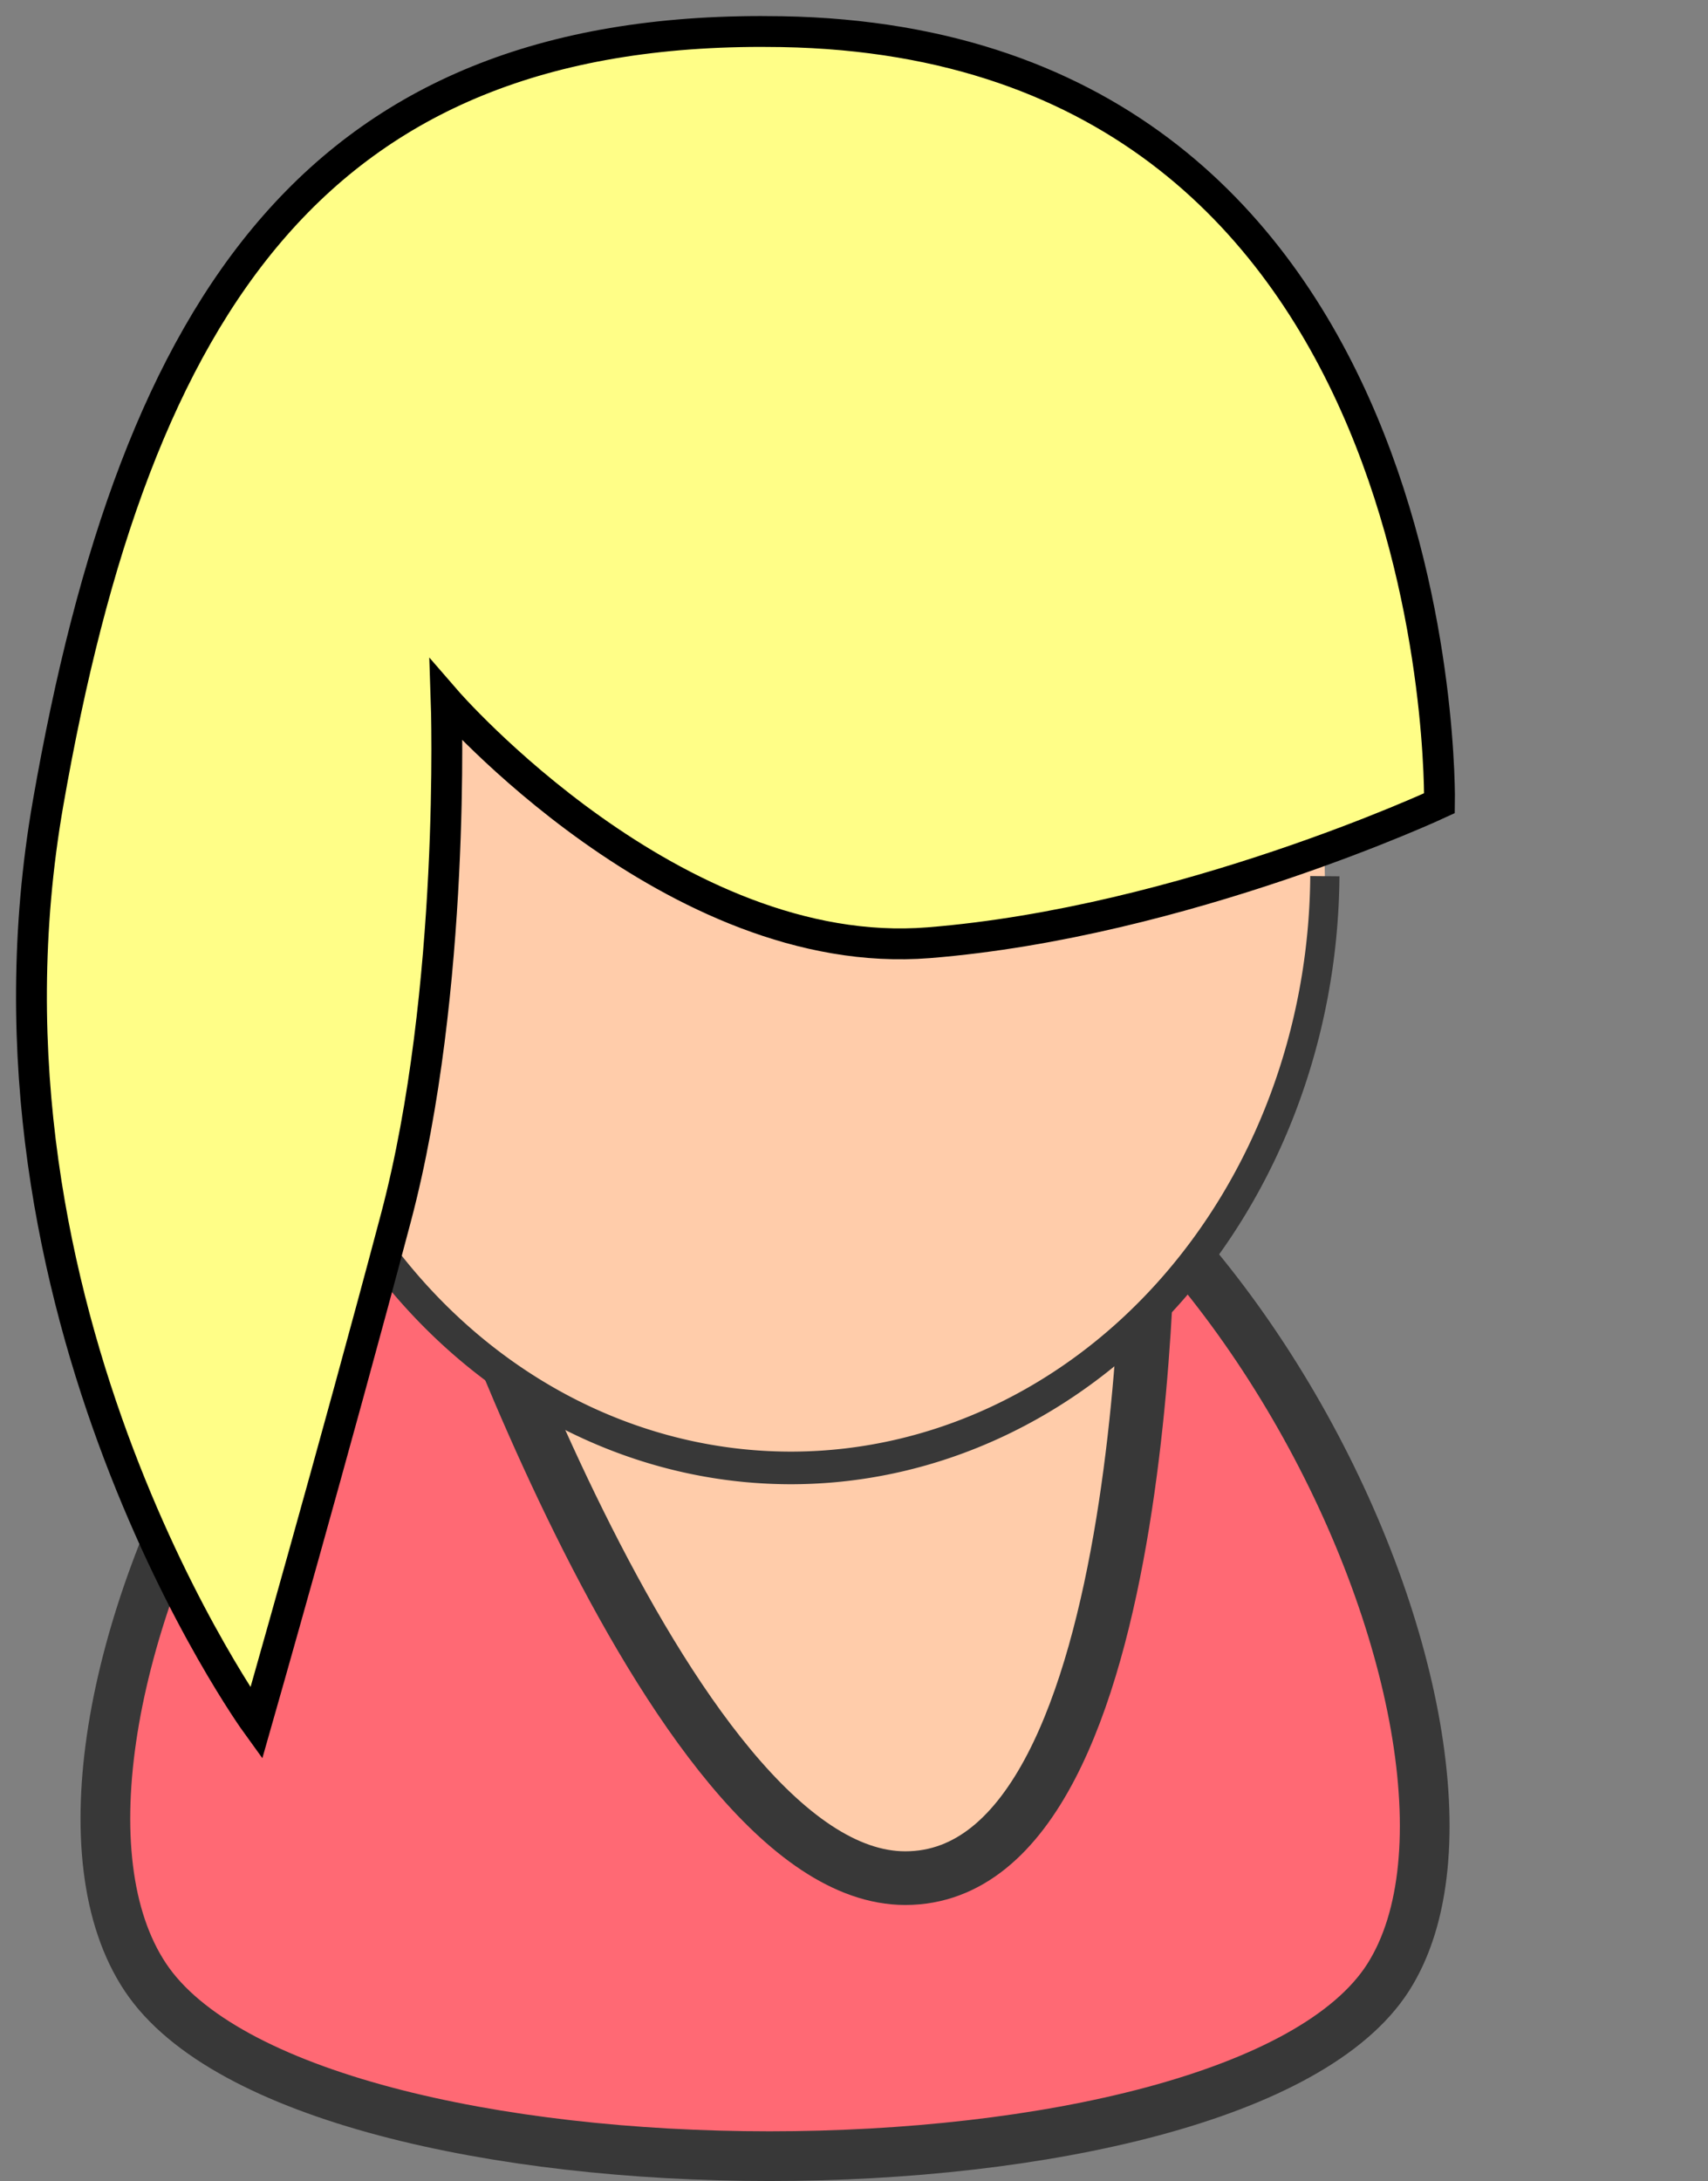 <?xml version="1.0" encoding="UTF-8" standalone="no"?>
<!-- Created with Inkscape (http://www.inkscape.org/) -->

<svg
   xmlns:dc="http://purl.org/dc/elements/1.1/"
   xmlns:cc="http://creativecommons.org/ns#"
   xmlns:rdf="http://www.w3.org/1999/02/22-rdf-syntax-ns#"
   xmlns:svg="http://www.w3.org/2000/svg"
   xmlns="http://www.w3.org/2000/svg"
   xmlns:sodipodi="http://sodipodi.sourceforge.net/DTD/sodipodi-0.dtd"
   xmlns:inkscape="http://www.inkscape.org/namespaces/inkscape"
   width="110.72"
   height="141.368"
   id="svg4258"
   sodipodi:version="0.32"
   inkscape:version="0.48.3.1 r9886"
   version="1.0"
   sodipodi:docname="yyycatch_people_biz_-_female_cyan.svg"
   inkscape:output_extension="org.inkscape.output.svg.inkscape"
   inkscape:export-filename="C:\Documents and Settings\kachiy\My Documents\_sozai\openclipart\biz_woman_cyan.png"
   inkscape:export-xdpi="194.81117"
   inkscape:export-ydpi="194.81117">
  <rect width="100%" height="100%" fill="#808080" stroke="none"/>
  <defs
     id="defs4260">
    <inkscape:perspective
       sodipodi:type="inkscape:persp3d"
       inkscape:vp_x="0 : 526.18109 : 1"
       inkscape:vp_y="0 : 1000 : 0"
       inkscape:vp_z="744.09448 : 526.18109 : 1"
       inkscape:persp3d-origin="372.04724 : 350.78739 : 1"
       id="perspective4266" />
  </defs>
  <sodipodi:namedview
     id="base"
     pagecolor="#ffffff"
     bordercolor="#666666"
     borderopacity="1.0"
     gridtolerance="10000"
     guidetolerance="10"
     objecttolerance="10"
     inkscape:pageopacity="0.0"
     inkscape:pageshadow="2"
     inkscape:zoom="3.2680742"
     inkscape:cx="36.162096"
     inkscape:cy="70.68383"
     inkscape:document-units="px"
     inkscape:current-layer="layer1"
     showgrid="false"
     inkscape:window-width="1104"
     inkscape:window-height="785"
     inkscape:window-x="22"
     inkscape:window-y="38"
     inkscape:window-maximized="0" />
  <g
     inkscape:label="Layer 1"
     inkscape:groupmode="layer"
     id="layer1"
     transform="translate(-324.64,-124.535)">
    <path
       style="fill:#ff6974;fill-opacity:1;fill-rule:evenodd;stroke:#383838;stroke-width:3.222;stroke-linecap:butt;stroke-linejoin:miter;stroke-miterlimit:4;stroke-dasharray:none;stroke-opacity:1"
       d="M 373.442,190.863 C 345.604,191.654 323.768,237.24 334.066,252.698 C 344.363,268.157 404.788,268.157 414.632,252.698 C 424.476,237.24 402.186,190.048 373.442,190.863 z"
       id="path7393"
       sodipodi:nodetypes="cssz" />
    <path
       style="fill:#ffccaa;fill-rule:evenodd;stroke:#383838;stroke-width:3.479;stroke-linecap:butt;stroke-linejoin:miter;stroke-miterlimit:4;stroke-dasharray:none;stroke-opacity:1;fill-opacity:1"
       d="M 352.718,200.169 L 399.121,200.169 C 399.121,200.169 399.862,246.272 383.324,246.272 C 367.775,246.272 352.718,200.169 352.718,200.169 z"
       id="path7395"
       sodipodi:nodetypes="cczc" />
    <path
       sodipodi:type="arc"
       style="fill:#ffccaa;fill-rule:evenodd;stroke:#383838;stroke-width:2.547;stroke-linecap:butt;stroke-linejoin:miter;stroke-miterlimit:4;stroke-opacity:1;stroke-dasharray:none"
       id="path7397"
       sodipodi:cx="450.37299"
       sodipodi:cy="320.73038"
       sodipodi:rx="46.590309"
       sodipodi:ry="46.590309"
       d="m 496.962,321.102 a 46.59,46.59 0 1 1 -0.051,-2.591"
       sodipodi:start="0.0079853757"
       sodipodi:end="6.2355458"
       transform="matrix(0.743,0,0,0.83,41.28,-85.187)"
       sodipodi:open="true" />
    <path
       style="fill:#fffe87;fill-rule:evenodd;stroke:#000000;stroke-width:2;stroke-linecap:butt;stroke-linejoin:miter;stroke-miterlimit:4;stroke-dasharray:none;stroke-opacity:1;fill-opacity:1"
       d="M 353.565,169.946 C 353.565,169.946 368.319,186.968 384.847,185.64 C 401.401,184.31 417.954,176.597 417.954,176.597 C 417.954,176.597 418.87,127.357 375.327,126.587 C 345.465,126.047 333.461,143.916 327.756,176.597 C 321.992,209.619 341.251,236.242 341.251,236.242 C 341.251,236.242 346.395,218.227 350.306,203.463 C 354.216,188.7 353.565,169.946 353.565,169.946 z"
       id="path7399"
       sodipodi:nodetypes="czcszczc" />
  </g>
</svg>

